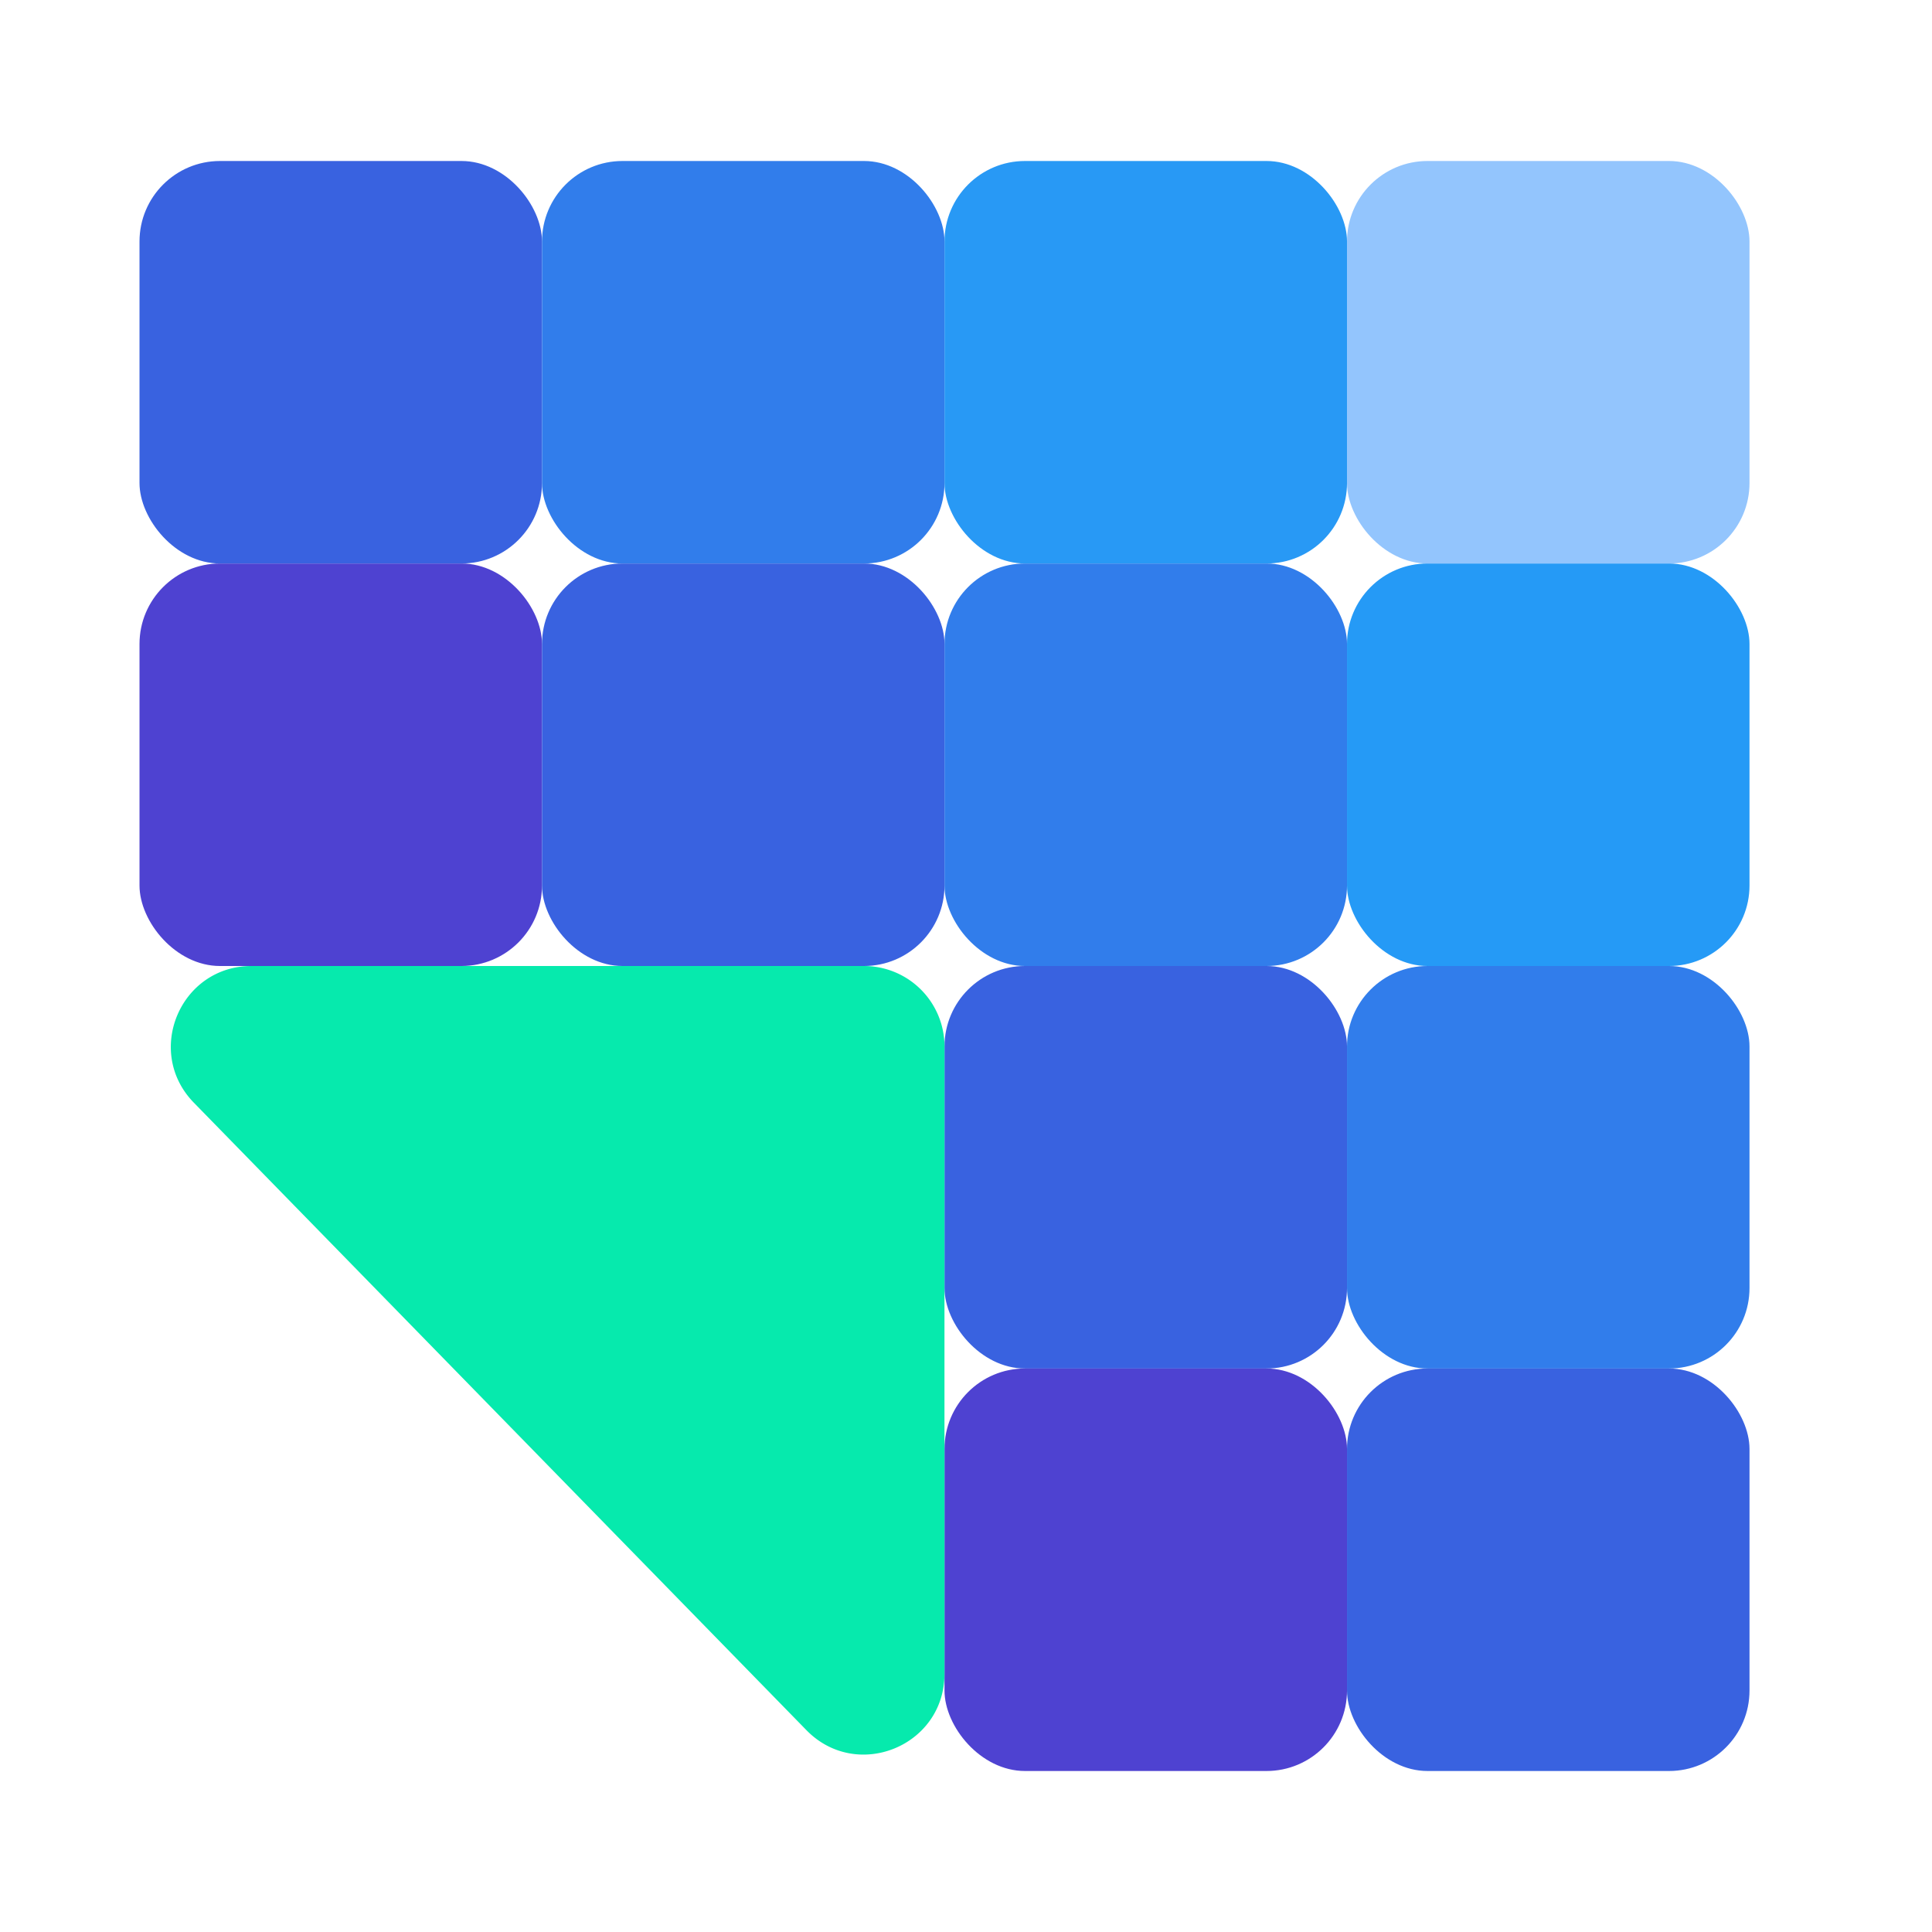 <svg xmlns="http://www.w3.org/2000/svg" width="48" height="48" fill="none"><g clip-path="url(#a)"><rect width="10" height="10" x="3.466" y="4" fill="#3962E0" rx="2"/><rect width="10" height="10" x="3.466" y="14" fill="#4E42D1" rx="2"/><rect width="10" height="10" x="13.466" y="4" fill="#317DEB" rx="2"/><rect width="10" height="10" x="13.466" y="14" fill="#3962E0" rx="2"/><rect width="10" height="10" x="23.466" y="4" fill="#2899F5" rx="2"/><rect width="10" height="10" x="23.466" y="14" fill="#317DEB" rx="2"/><rect width="10" height="10" x="23.466" y="24" fill="#3962E0" rx="2"/><rect width="10" height="10" x="23.466" y="34" fill="#4E42D1" rx="2"/><rect width="10" height="10" x="33.466" y="4" fill="#93C5FD" rx="2"/><rect width="10" height="10" x="33.466" y="14" fill="#259AF6" rx="2"/><rect width="10" height="10" x="33.466" y="24" fill="#317DEB" rx="2"/><rect width="10" height="10" x="33.466" y="34" fill="#3962E0" rx="2"/><path fill="#06EAAD" d="M23.466 26a2 2 0 0 0-2-2H6.248c-1.77 0-2.668 2.13-1.431 3.397l15.218 15.588c1.253 1.284 3.43.397 3.43-1.397V26Z"/></g><defs><clipPath id="a"><rect width="48" height="48" fill="#fff" rx="7"/></clipPath></defs></svg>